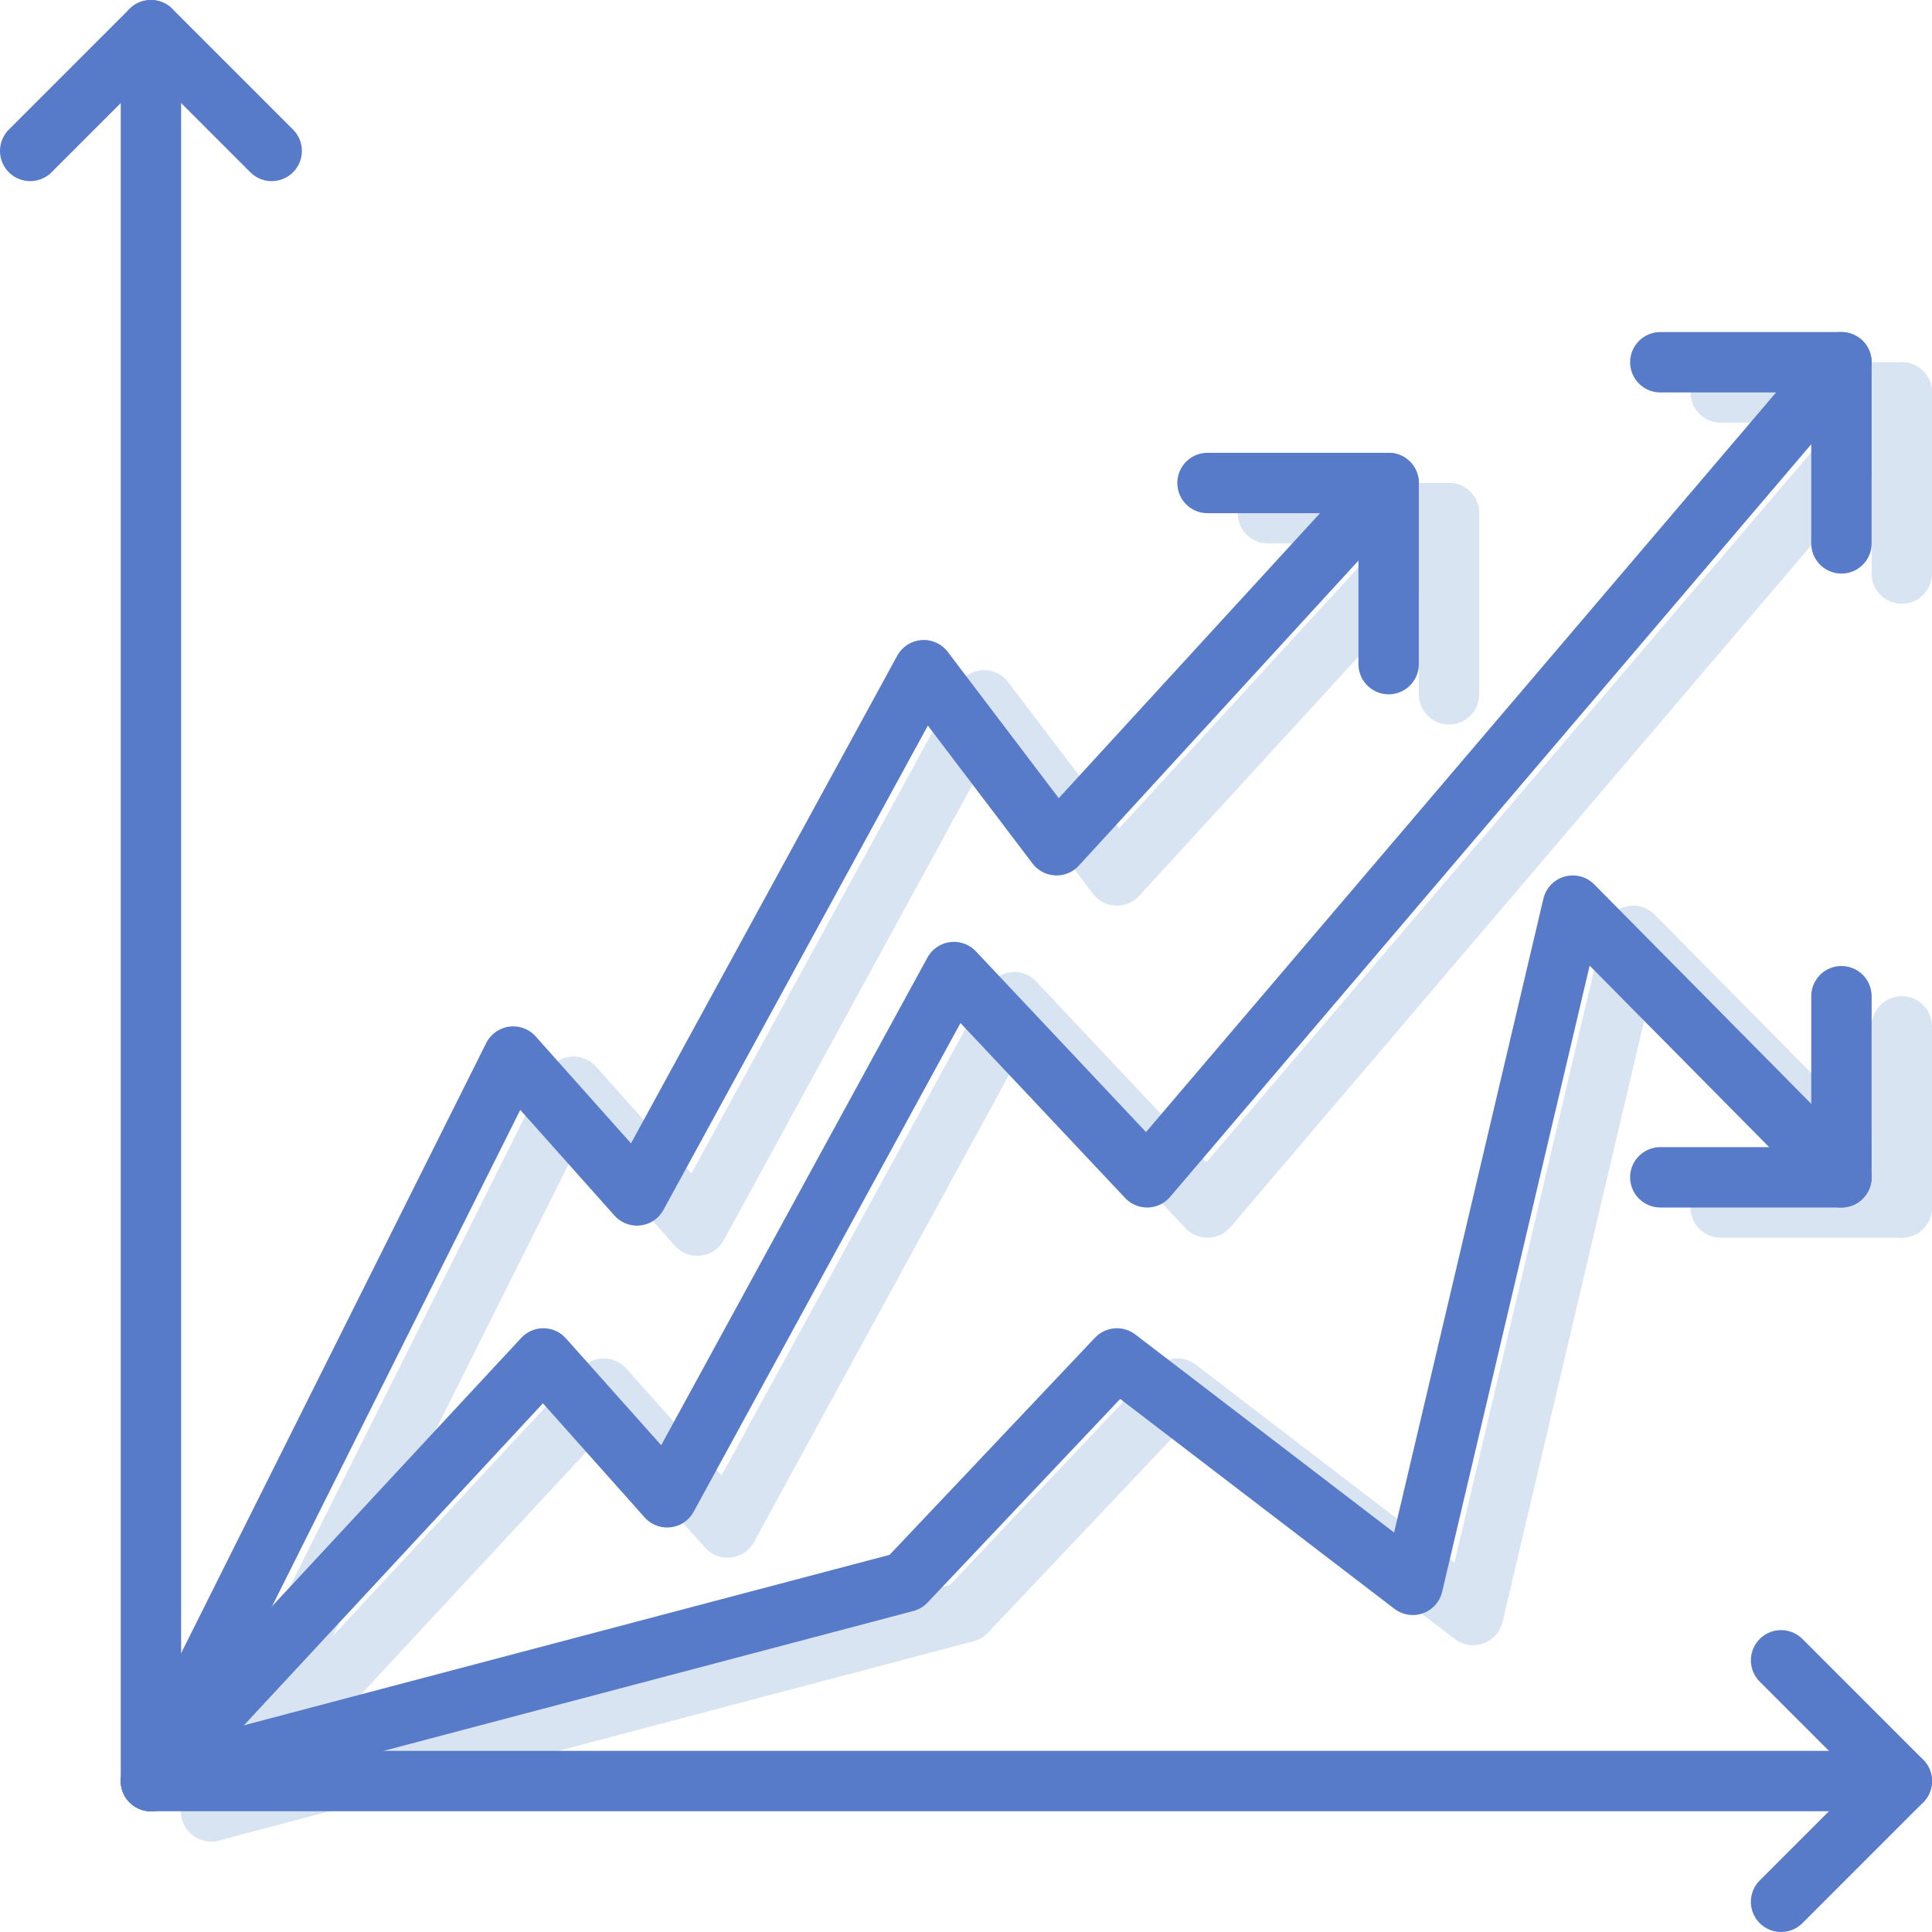<svg width="64" height="64" viewBox="0 0 64 64" fill="none" xmlns="http://www.w3.org/2000/svg">
<path d="M7 60L19 36L23.1 40.6L32.6 23.2L37 29L48 17" stroke="#D8E4F2" stroke-width="2" stroke-miterlimit="10" stroke-linecap="round" stroke-linejoin="round"/>
<path d="M7 60L20 46L24.1 50.6L33.6 33.2L40 40L63 13" stroke="#D8E4F2" stroke-width="2" stroke-miterlimit="10" stroke-linecap="round" stroke-linejoin="round"/>
<path d="M57 13H63V19" stroke="#D8E4F2" stroke-width="2" stroke-miterlimit="10" stroke-linecap="round" stroke-linejoin="round"/>
<path d="M42 17H48V23" stroke="#D8E4F2" stroke-width="2" stroke-miterlimit="10" stroke-linecap="round" stroke-linejoin="round"/>
<path d="M63 40L54.1 31L48.8 53.5L39 46L32 53.4L7 60" stroke="#D8E4F2" stroke-width="2" stroke-miterlimit="10" stroke-linecap="round" stroke-linejoin="round"/>
<path d="M63 34V40H57" stroke="#D8E4F2" stroke-width="2" stroke-miterlimit="10" stroke-linecap="round" stroke-linejoin="round"/>
<path d="M63 59H5V1" stroke="#587BC9" stroke-width="2" stroke-miterlimit="10" stroke-linecap="round" stroke-linejoin="round"/>
<path d="M59 55L63 59L59 63" stroke="#587BC9" stroke-width="2" stroke-miterlimit="10" stroke-linecap="round" stroke-linejoin="round"/>
<path d="M1 5L5 1L9 5" stroke="#587BC9" stroke-width="2" stroke-miterlimit="10" stroke-linecap="round" stroke-linejoin="round"/>
<path d="M5 59L17 35L21.1 39.6L30.6 22.2L35 28L46 16" stroke="#587BC9" stroke-width="2" stroke-miterlimit="10" stroke-linecap="round" stroke-linejoin="round"/>
<path d="M5 59L18 45L22.1 49.6L31.6 32.2L38 39L61 12" stroke="#587BC9" stroke-width="2" stroke-miterlimit="10" stroke-linecap="round" stroke-linejoin="round"/>
<path d="M55 12H61V18" stroke="#587BC9" stroke-width="2" stroke-miterlimit="10" stroke-linecap="round" stroke-linejoin="round"/>
<path d="M40 16H46V22" stroke="#587BC9" stroke-width="2" stroke-miterlimit="10" stroke-linecap="round" stroke-linejoin="round"/>
<path d="M61 39L52.1 30L46.8 52.5L37 45L30 52.4L5 59" stroke="#587BC9" stroke-width="2" stroke-miterlimit="10" stroke-linecap="round" stroke-linejoin="round"/>
<path d="M61 33V39H55" stroke="#587BC9" stroke-width="2" stroke-miterlimit="10" stroke-linecap="round" stroke-linejoin="round"/>
</svg>
